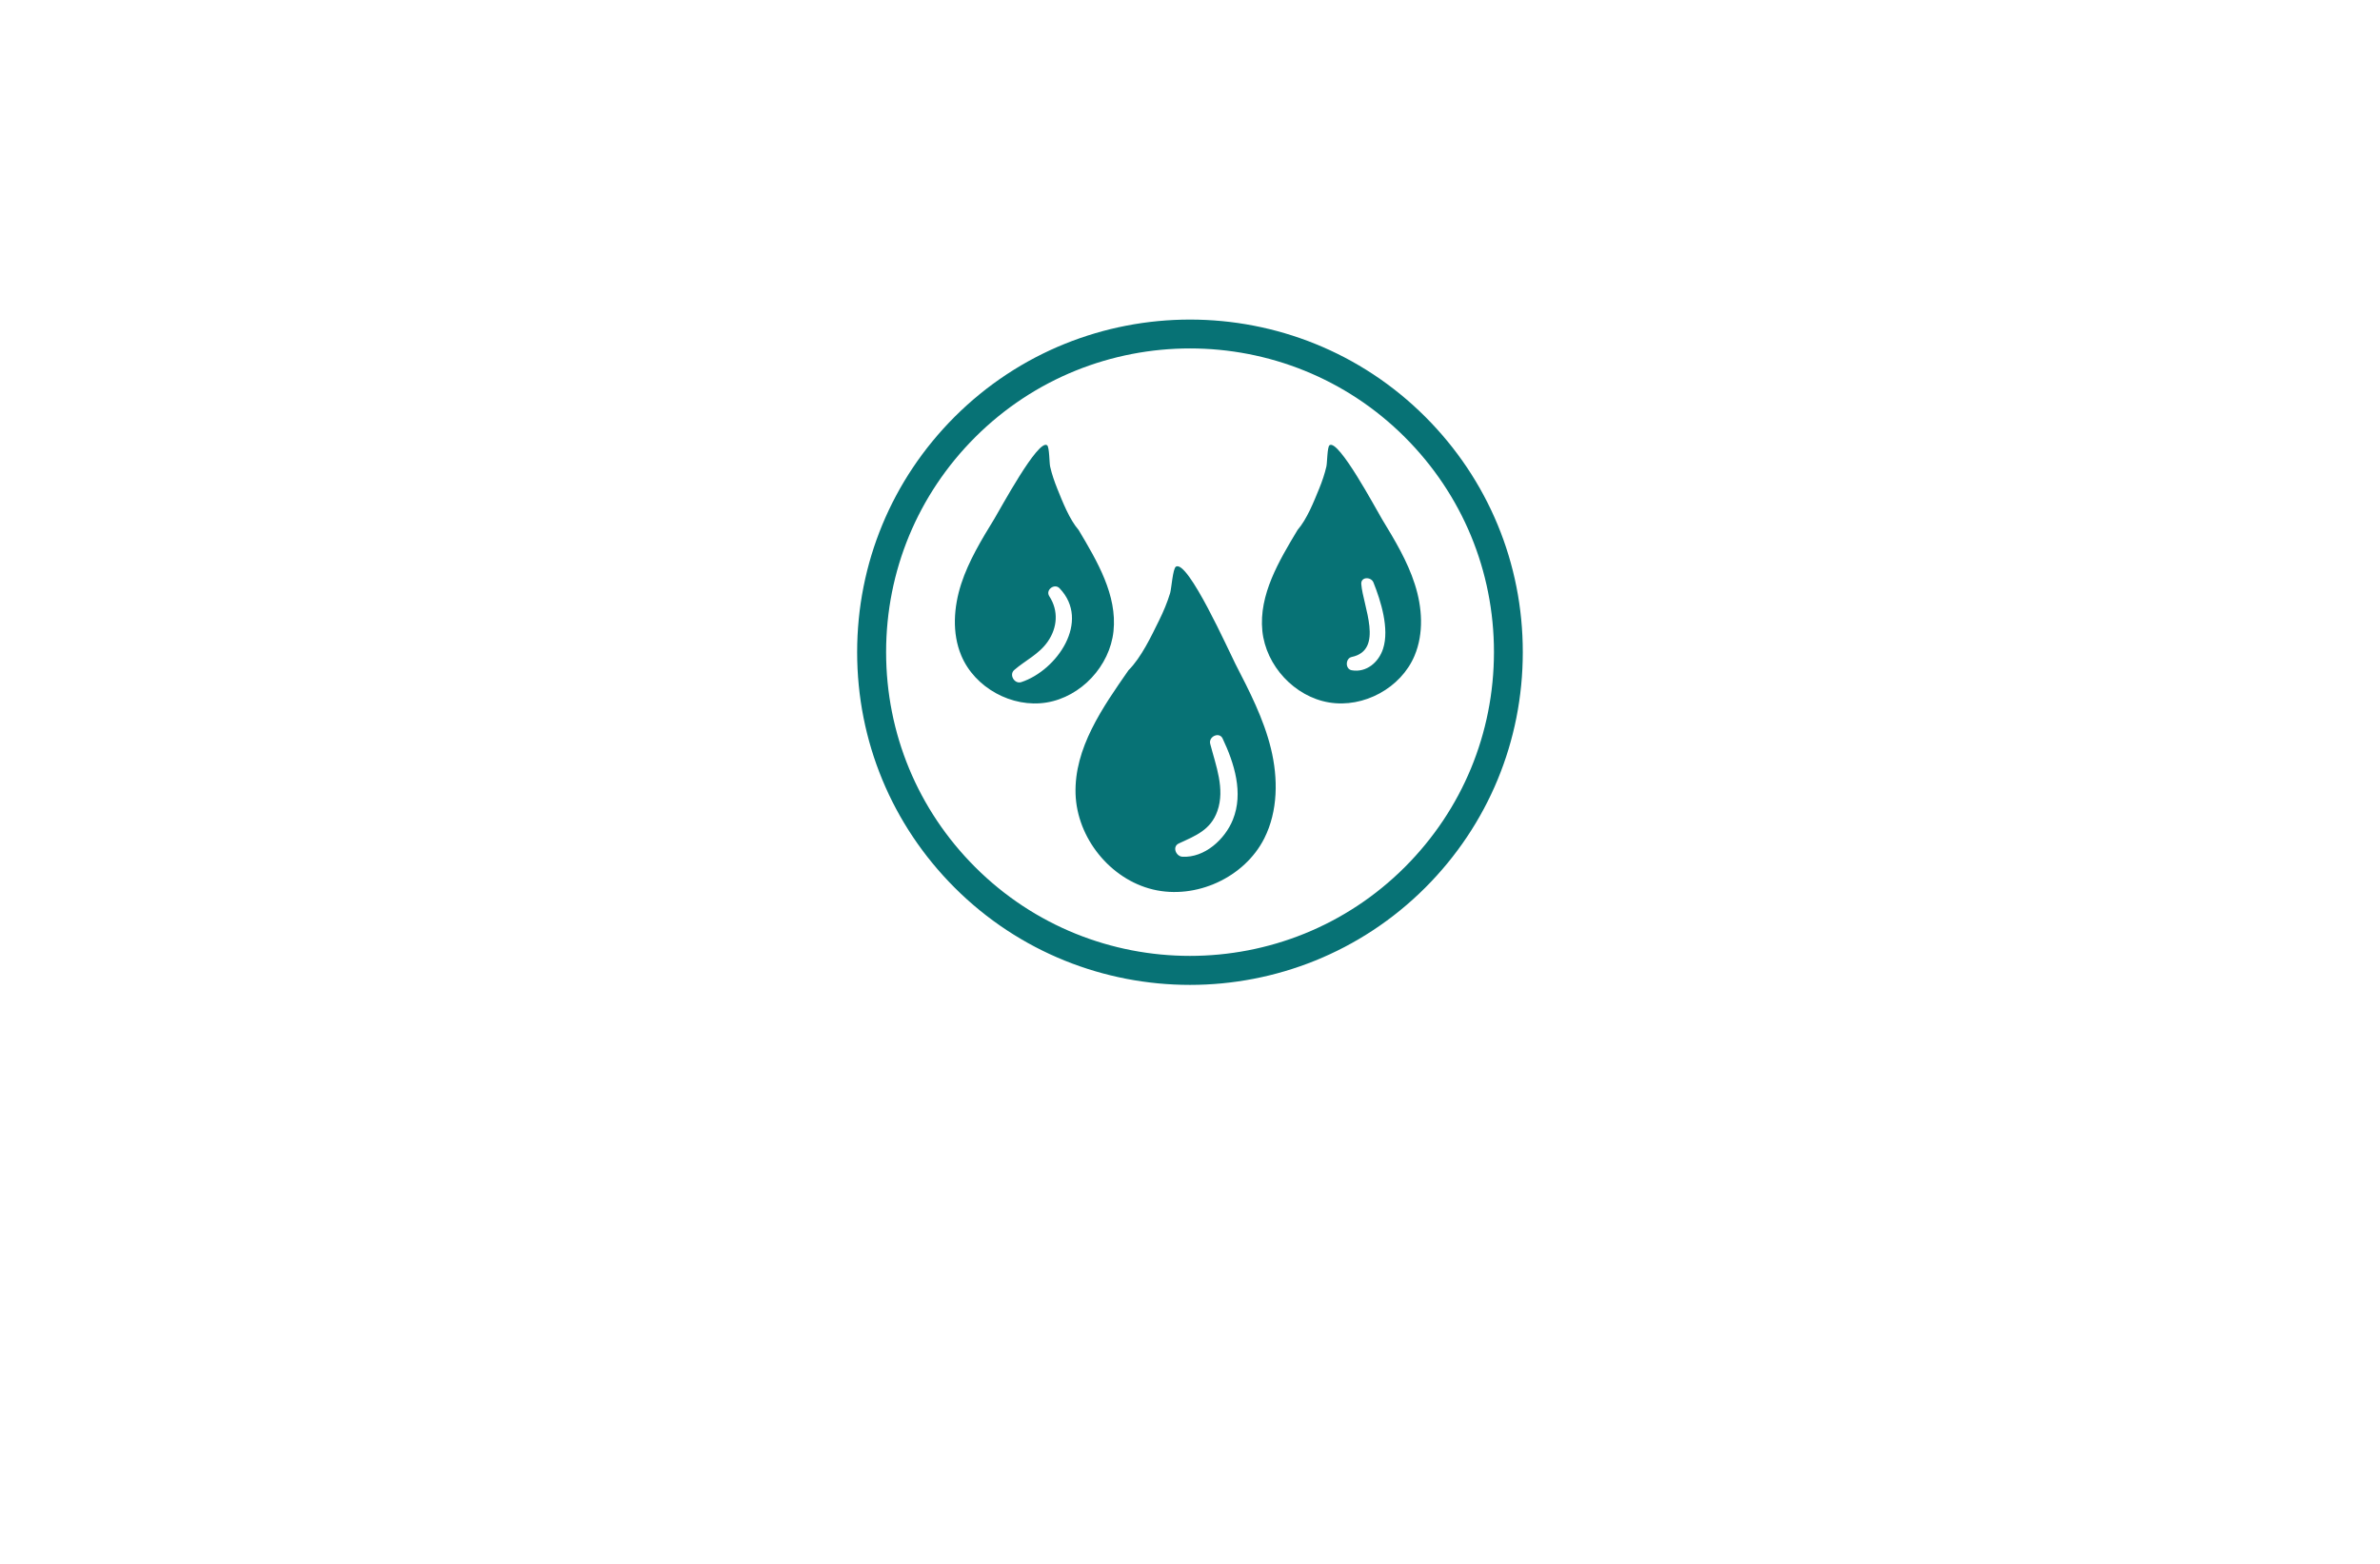<?xml version="1.0" encoding="utf-8"?>
<!-- Generator: Adobe Illustrator 27.8.1, SVG Export Plug-In . SVG Version: 6.00 Build 0)  -->
<svg version="1.1" xmlns="http://www.w3.org/2000/svg" xmlns:xlink="http://www.w3.org/1999/xlink" x="0px" y="0px"
	 viewBox="0 0 350 230" style="enable-background:new 0 0 350 230;" xml:space="preserve">
<style type="text/css">
	.st0{fill:#001C77;}
	.st1{fill:#077275;}
	.st2{fill:#001A5A;}
	.st3{fill:#00FF30;}
	.st4{fill:#809FA0;}
	.st5{fill:#003738;}
	.st6{fill:#D900FF;}
	.st7{fill:#85DD98;}
	.st8{fill:#00DB29;}
	.st9{fill:#48ED67;}
	.st10{fill:#00F9FF;}
	.st11{fill:#009599;}
	.st12{fill:#17CC3A;}
	.st13{fill:#003A0B;}
	.st14{fill:#B2FF61;}
	.st15{fill:#D37F07;}
	.st16{fill:#00E22B;}
	.st17{fill:#004947;}
	.st18{fill:#7600FF;}
	.st19{fill:#603400;}
	.st20{fill:#D67A00;}
	.st21{fill:#026854;}
	.st22{fill:#B76400;}
	.st23{fill:#4F2D05;}
	.st24{fill:#38FF00;}
	.st25{fill:#750009;}
	.st26{fill:#A8AC00;}
	.st27{fill:#E473FF;}
</style>
<g id="Layer_1">
</g>
<g id="Layer_2">
	<path class="st1" d="M158.63,77.96c-1.37-1.59-2.36-4.14-3.14-6.07c-0.43-1.07-0.81-2.16-1.06-3.28c-0.12-0.51-0.1-2.86-0.44-3.12
		c-1.31-1.01-6.94,9.47-7.78,10.84c-1.87,3.05-3.75,6.15-4.86,9.55c-1.1,3.41-1.37,7.22,0.01,10.52c1.98,4.75,7.46,7.75,12.54,6.92
		c5.09-0.83,9.31-5.37,9.85-10.49C164.31,87.52,161.36,82.55,158.63,77.96z M150.19,100.32c-0.99,0.33-1.84-1.08-1.04-1.78
		c1.65-1.43,3.66-2.33,4.94-4.19c1.42-2.05,1.6-4.54,0.22-6.66c-0.61-0.93,0.77-1.95,1.51-1.17
		C160.44,91.35,155.45,98.59,150.19,100.32z M186.9,110.08c-1.07-4.38-3.16-8.43-5.22-12.43c-0.92-1.79-7.03-15.46-8.76-14.3
		c-0.45,0.3-0.65,3.23-0.84,3.87c-0.42,1.38-0.98,2.72-1.62,4.01c-1.16,2.36-2.63,5.47-4.5,7.34c-3.84,5.51-8,11.47-7.79,18.19
		c0.21,6.47,5.09,12.55,11.39,14.06c6.3,1.51,13.45-1.74,16.37-7.53C187.95,119.26,187.97,114.46,186.9,110.08z M181.31,120.54
		c-1.16,2.9-4.16,5.64-7.43,5.46c-0.94-0.05-1.54-1.48-0.53-1.95c2.47-1.14,4.7-1.98,5.68-4.78c1.15-3.26-0.24-6.7-1.06-9.88
		c-0.27-1.06,1.34-1.82,1.83-0.77C181.52,112.26,182.89,116.61,181.31,120.54z M208.06,85.92c-1.09-3.41-2.96-6.51-4.82-9.57
		c-0.83-1.37-6.42-11.88-7.73-10.86c-0.33,0.26-0.33,2.6-0.45,3.11c-0.26,1.12-0.63,2.21-1.07,3.28c-0.79,1.93-1.79,4.47-3.17,6.06
		c-2.75,4.58-5.71,9.54-5.18,14.85c0.52,5.12,4.72,9.67,9.81,10.52c5.08,0.85,10.57-2.12,12.57-6.87
		C209.41,93.14,209.16,89.33,208.06,85.92z M203.4,95.39c-0.64,2.02-2.46,3.56-4.61,3.19c-0.99-0.17-0.95-1.76,0-1.96
		c4.79-1.02,1.65-7.48,1.4-10.71c-0.09-1.12,1.45-1.11,1.79-0.24C203.07,88.39,204.34,92.46,203.4,95.39z M208.06,85.92
		c-1.09-3.41-2.96-6.51-4.82-9.57c-0.83-1.37-6.42-11.88-7.73-10.86c-0.33,0.26-0.33,2.6-0.45,3.11c-0.26,1.12-0.63,2.21-1.07,3.28
		c-0.79,1.93-1.79,4.47-3.17,6.06c-2.75,4.58-5.71,9.54-5.18,14.85c0.52,5.12,4.72,9.67,9.81,10.52c5.08,0.85,10.57-2.12,12.57-6.87
		C209.41,93.14,209.16,89.33,208.06,85.92z M203.4,95.39c-0.64,2.02-2.46,3.56-4.61,3.19c-0.99-0.17-0.95-1.76,0-1.96
		c4.79-1.02,1.65-7.48,1.4-10.71c-0.09-1.12,1.45-1.11,1.79-0.24C203.07,88.39,204.34,92.46,203.4,95.39z M181.68,97.65
		c-0.92-1.79-7.03-15.46-8.76-14.3c-0.45,0.3-0.65,3.23-0.84,3.87c-0.42,1.38-0.98,2.72-1.62,4.01c-1.16,2.36-2.63,5.47-4.5,7.34
		c-3.84,5.51-8,11.47-7.79,18.19c0.21,6.47,5.09,12.55,11.39,14.06c6.3,1.51,13.45-1.74,16.37-7.53c2.02-4.02,2.04-8.82,0.97-13.2
		C185.83,105.7,183.74,101.66,181.68,97.65z M181.31,120.54c-1.16,2.9-4.16,5.64-7.43,5.46c-0.94-0.05-1.54-1.48-0.53-1.95
		c2.47-1.14,4.7-1.98,5.68-4.78c1.15-3.26-0.24-6.7-1.06-9.88c-0.27-1.06,1.34-1.82,1.83-0.77
		C181.52,112.26,182.89,116.61,181.31,120.54z M163.75,92.83c0.56-5.31-2.4-10.28-5.12-14.87c-1.37-1.59-2.36-4.14-3.14-6.07
		c-0.43-1.07-0.81-2.16-1.06-3.28c-0.12-0.51-0.1-2.86-0.44-3.12c-1.31-1.01-6.94,9.47-7.78,10.84c-1.87,3.05-3.75,6.15-4.86,9.55
		c-1.1,3.41-1.37,7.22,0.01,10.52c1.98,4.75,7.46,7.75,12.54,6.92C158.99,102.48,163.21,97.95,163.75,92.83z M150.19,100.32
		c-0.99,0.33-1.84-1.08-1.04-1.78c1.65-1.43,3.66-2.33,4.94-4.19c1.42-2.05,1.6-4.54,0.22-6.66c-0.61-0.93,0.77-1.95,1.51-1.17
		C160.44,91.35,155.45,98.59,150.19,100.32z M209.61,61.31C200.07,51.77,187.54,47,175,47s-25.07,4.77-34.62,14.31
		c-9.24,9.25-14.33,21.54-14.33,34.61c0,13.08,5.09,25.37,14.33,34.62c9.54,9.54,22.08,14.31,34.62,14.31
		c12.53,0,25.06-4.77,34.61-14.31c9.24-9.25,14.33-21.54,14.33-34.62C223.95,82.85,218.85,70.55,209.61,61.31z M206.6,127.52
		c-17.43,17.42-45.78,17.42-63.2,0c-8.44-8.44-13.09-19.67-13.09-31.61c0-11.93,4.65-23.16,13.09-31.6
		c17.43-17.42,45.78-17.42,63.21,0c8.44,8.44,13.09,19.67,13.09,31.6C219.69,107.86,215.04,119.08,206.6,127.52z M208.06,85.92
		c-1.09-3.41-2.96-6.51-4.82-9.57c-0.83-1.37-6.42-11.88-7.73-10.86c-0.33,0.26-0.33,2.6-0.45,3.11c-0.26,1.12-0.63,2.21-1.07,3.28
		c-0.79,1.93-1.79,4.47-3.17,6.06c-2.75,4.58-5.71,9.54-5.18,14.85c0.52,5.12,4.72,9.67,9.81,10.52c5.08,0.85,10.57-2.12,12.57-6.87
		C209.41,93.14,209.16,89.33,208.06,85.92z M203.4,95.39c-0.64,2.02-2.46,3.56-4.61,3.19c-0.99-0.17-0.95-1.76,0-1.96
		c4.79-1.02,1.65-7.48,1.4-10.71c-0.09-1.12,1.45-1.11,1.79-0.24C203.07,88.39,204.34,92.46,203.4,95.39z M181.68,97.65
		c-0.92-1.79-7.03-15.46-8.76-14.3c-0.45,0.3-0.65,3.23-0.84,3.87c-0.42,1.38-0.98,2.72-1.62,4.01c-1.16,2.36-2.63,5.47-4.5,7.34
		c-3.84,5.51-8,11.47-7.79,18.19c0.21,6.47,5.09,12.55,11.39,14.06c6.3,1.51,13.45-1.74,16.37-7.53c2.02-4.02,2.04-8.82,0.97-13.2
		C185.83,105.7,183.74,101.66,181.68,97.65z M181.31,120.54c-1.16,2.9-4.16,5.64-7.43,5.46c-0.94-0.05-1.54-1.48-0.53-1.95
		c2.47-1.14,4.7-1.98,5.68-4.78c1.15-3.26-0.24-6.7-1.06-9.88c-0.27-1.06,1.34-1.82,1.83-0.77
		C181.52,112.26,182.89,116.61,181.31,120.54z M163.75,92.83c0.56-5.31-2.4-10.28-5.12-14.87c-1.37-1.59-2.36-4.14-3.14-6.07
		c-0.43-1.07-0.81-2.16-1.06-3.28c-0.12-0.51-0.1-2.86-0.44-3.12c-1.31-1.01-6.94,9.47-7.78,10.84c-1.87,3.05-3.75,6.15-4.86,9.55
		c-1.1,3.41-1.37,7.22,0.01,10.52c1.98,4.75,7.46,7.75,12.54,6.92C158.99,102.48,163.21,97.95,163.75,92.83z M150.19,100.32
		c-0.99,0.33-1.84-1.08-1.04-1.78c1.65-1.43,3.66-2.33,4.94-4.19c1.42-2.05,1.6-4.54,0.22-6.66c-0.61-0.93,0.77-1.95,1.51-1.17
		C160.44,91.35,155.45,98.59,150.19,100.32z M158.63,77.96c-1.37-1.59-2.36-4.14-3.14-6.07c-0.43-1.07-0.81-2.16-1.06-3.28
		c-0.12-0.51-0.1-2.86-0.44-3.12c-1.31-1.01-6.94,9.47-7.78,10.84c-1.87,3.05-3.75,6.15-4.86,9.55c-1.1,3.41-1.37,7.22,0.01,10.52
		c1.98,4.75,7.46,7.75,12.54,6.92c5.09-0.83,9.31-5.37,9.85-10.49C164.31,87.52,161.36,82.55,158.63,77.96z M150.19,100.32
		c-0.99,0.33-1.84-1.08-1.04-1.78c1.65-1.43,3.66-2.33,4.94-4.19c1.42-2.05,1.6-4.54,0.22-6.66c-0.61-0.93,0.77-1.95,1.51-1.17
		C160.44,91.35,155.45,98.59,150.19,100.32z M186.9,110.08c-1.07-4.38-3.16-8.43-5.22-12.43c-0.92-1.79-7.03-15.46-8.76-14.3
		c-0.45,0.3-0.65,3.23-0.84,3.87c-0.42,1.38-0.98,2.72-1.62,4.01c-1.16,2.36-2.63,5.47-4.5,7.34c-3.84,5.51-8,11.47-7.79,18.19
		c0.21,6.47,5.09,12.55,11.39,14.06c6.3,1.51,13.45-1.74,16.37-7.53C187.95,119.26,187.97,114.46,186.9,110.08z M181.31,120.54
		c-1.16,2.9-4.16,5.64-7.43,5.46c-0.94-0.05-1.54-1.48-0.53-1.95c2.47-1.14,4.7-1.98,5.68-4.78c1.15-3.26-0.24-6.7-1.06-9.88
		c-0.27-1.06,1.34-1.82,1.83-0.77C181.52,112.26,182.89,116.61,181.31,120.54z M208.06,85.92c-1.09-3.41-2.96-6.51-4.82-9.57
		c-0.83-1.37-6.42-11.88-7.73-10.86c-0.33,0.26-0.33,2.6-0.45,3.11c-0.26,1.12-0.63,2.21-1.07,3.28c-0.79,1.93-1.79,4.47-3.17,6.06
		c-2.75,4.58-5.71,9.54-5.18,14.85c0.52,5.12,4.72,9.67,9.81,10.52c5.08,0.85,10.57-2.12,12.57-6.87
		C209.41,93.14,209.16,89.33,208.06,85.92z M203.4,95.39c-0.64,2.02-2.46,3.56-4.61,3.19c-0.99-0.17-0.95-1.76,0-1.96
		c4.79-1.02,1.65-7.48,1.4-10.71c-0.09-1.12,1.45-1.11,1.79-0.24C203.07,88.39,204.34,92.46,203.4,95.39z M186.9,110.08
		c-1.07-4.38-3.16-8.43-5.22-12.43c-0.92-1.79-7.03-15.46-8.76-14.3c-0.45,0.3-0.65,3.23-0.84,3.87c-0.42,1.38-0.98,2.72-1.62,4.01
		c-1.16,2.36-2.63,5.47-4.5,7.34c-3.84,5.51-8,11.47-7.79,18.19c0.21,6.47,5.09,12.55,11.39,14.06c6.3,1.51,13.45-1.74,16.37-7.53
		C187.95,119.26,187.97,114.46,186.9,110.08z M181.31,120.54c-1.16,2.9-4.16,5.64-7.43,5.46c-0.94-0.05-1.54-1.48-0.53-1.95
		c2.47-1.14,4.7-1.98,5.68-4.78c1.15-3.26-0.24-6.7-1.06-9.88c-0.27-1.06,1.34-1.82,1.83-0.77
		C181.52,112.26,182.89,116.61,181.31,120.54z M158.63,77.96c-1.37-1.59-2.36-4.14-3.14-6.07c-0.43-1.07-0.81-2.16-1.06-3.28
		c-0.12-0.51-0.1-2.86-0.44-3.12c-1.31-1.01-6.94,9.47-7.78,10.84c-1.87,3.05-3.75,6.15-4.86,9.55c-1.1,3.41-1.37,7.22,0.01,10.52
		c1.98,4.75,7.46,7.75,12.54,6.92c5.09-0.83,9.31-5.37,9.85-10.49C164.31,87.52,161.36,82.55,158.63,77.96z M150.19,100.32
		c-0.99,0.33-1.84-1.08-1.04-1.78c1.65-1.43,3.66-2.33,4.94-4.19c1.42-2.05,1.6-4.54,0.22-6.66c-0.61-0.93,0.77-1.95,1.51-1.17
		C160.44,91.35,155.45,98.59,150.19,100.32z M208.06,85.92c-1.09-3.41-2.96-6.51-4.82-9.57c-0.83-1.37-6.42-11.88-7.73-10.86
		c-0.33,0.26-0.33,2.6-0.45,3.11c-0.26,1.12-0.63,2.21-1.07,3.28c-0.79,1.93-1.79,4.47-3.17,6.06c-2.75,4.58-5.71,9.54-5.18,14.85
		c0.52,5.12,4.72,9.67,9.81,10.52c5.08,0.85,10.57-2.12,12.57-6.87C209.41,93.14,209.16,89.33,208.06,85.92z M203.4,95.39
		c-0.64,2.02-2.46,3.56-4.61,3.19c-0.99-0.17-0.95-1.76,0-1.96c4.79-1.02,1.65-7.48,1.4-10.71c-0.09-1.12,1.45-1.11,1.79-0.24
		C203.07,88.39,204.34,92.46,203.4,95.39z"/>
</g>
<g id="Layer_3">
</g>
<g id="Layer_4">
</g>
<g id="Layer_5">
</g>
<g id="Layer_6">
</g>
<g id="Layer_7">
</g>
<g id="Layer_8">
</g>
<g id="Layer_9">
</g>
<g id="Layer_10">
</g>
<g id="Layer_11">
</g>
<g id="Layer_12">
</g>
<g id="Layer_13">
</g>
<g id="Layer_14">
</g>
<g id="Layer_15">
</g>
</svg>
